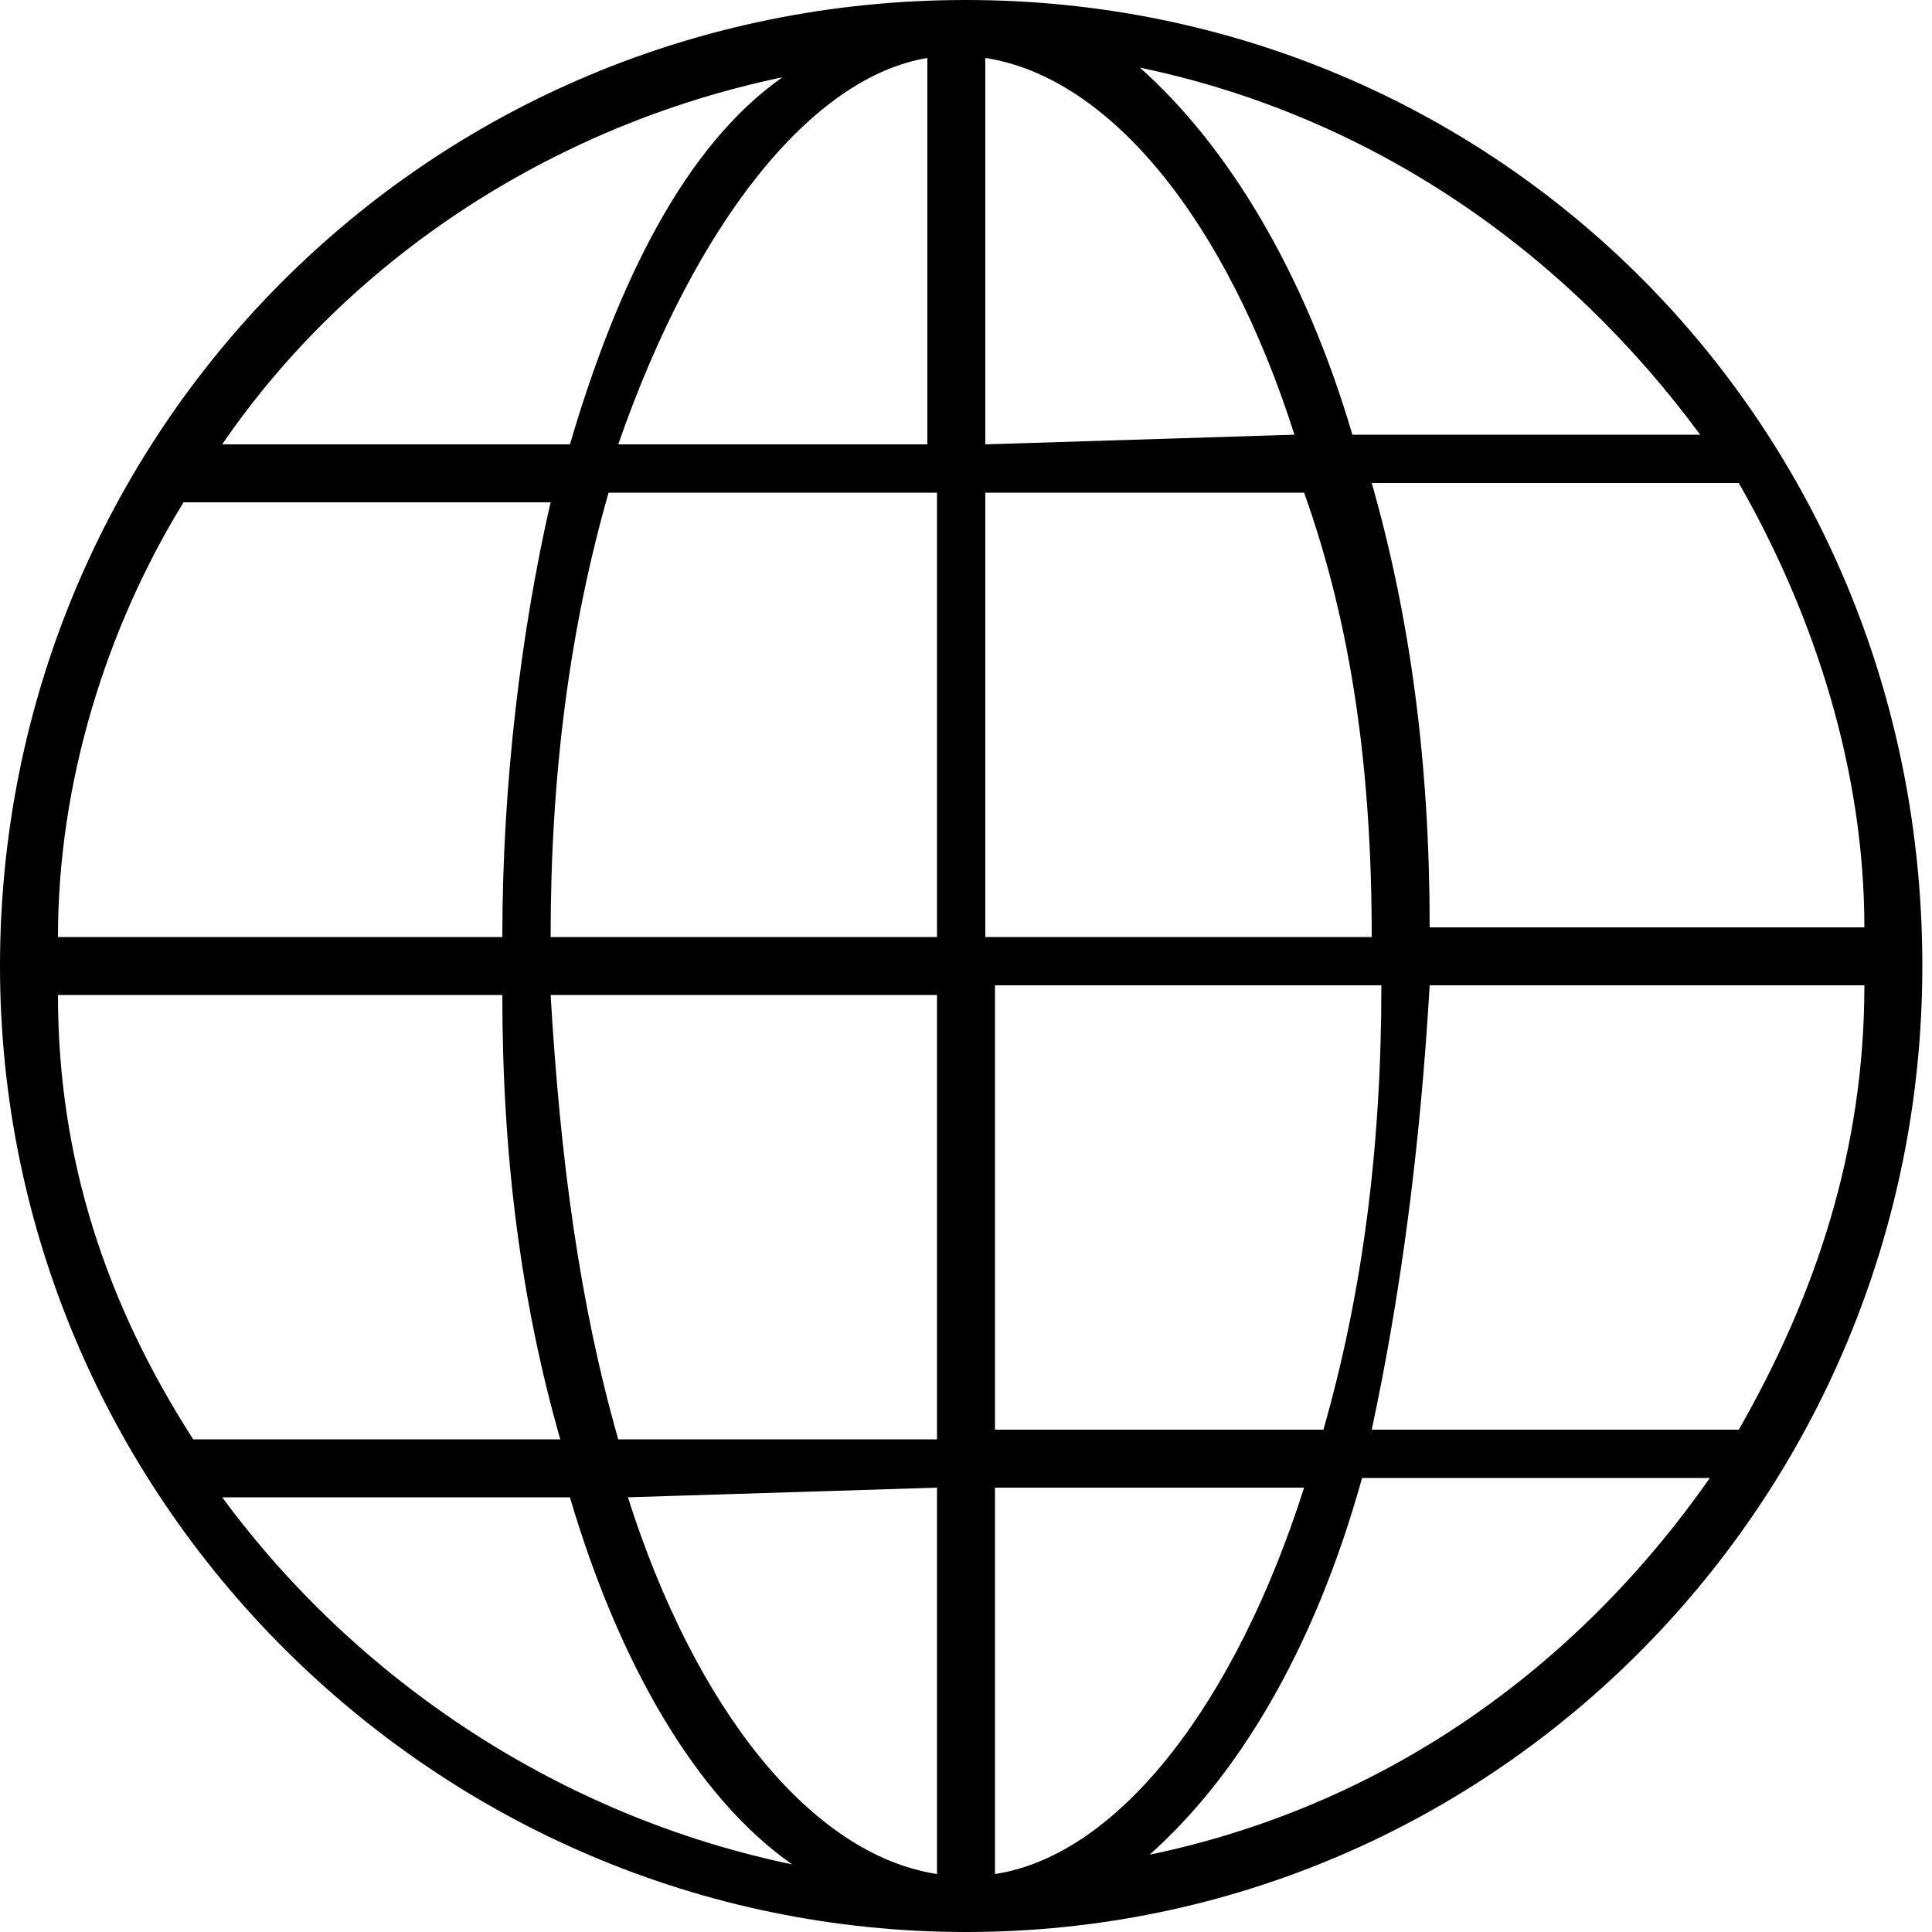 <svg version="1.1" id="Layer_1" xmlns="http://www.w3.org/2000/svg" xlink="http://www.w3.org/1999/xlink" x="0px" y="0px" viewBox="0 0 20 20" style="enable-background:new 0 0 20 20;" space="preserve">
<path d="M10,0L10,0L10,0L10,0C4.4,0,0,4.5,0,10c0,5.5,4.5,10,10,10H10c5.5,0,9.9-4.5,9.9-10C19.9,4.4,15.5,0,10,0z M18,14.8l-3.8,0
	c0.3-1.4,0.5-2.9,0.6-4.6l4.5,0C19.3,11.9,18.8,13.4,18,14.8z M0.6,10.3l4.6,0c0,1.7,0.2,3.2,0.6,4.6l-3.8,0
	C1.1,13.5,0.6,12,0.6,10.3z M1.9,5.2l3.8,0C5.4,6.5,5.2,8.1,5.2,9.7l-4.6,0C0.6,8.1,1.1,6.5,1.9,5.2z M19.3,9.6l-4.5,0
	c0-1.7-0.2-3.2-0.6-4.6l3.8,0C18.8,6.4,19.3,8,19.3,9.6z M14.2,9.7l-4,0l0-4.6l3.3,0C14,6.5,14.2,8,14.2,9.7z M10.2,4.6l0-4
	c1.3,0.2,2.5,1.7,3.2,3.9L10.2,4.6z M9.6,0.6l0,4l-3.2,0C7.2,2.3,8.4,0.8,9.6,0.6z M9.7,5.1l0,4.6l-4,0c0-1.7,0.2-3.2,0.6-4.6
	L9.7,5.1z M5.7,10.3l4,0l0,4.6l-3.3,0C6,13.5,5.8,12,5.7,10.3z M9.7,15.4l0,4c-1.3-0.2-2.5-1.7-3.2-3.9L9.7,15.4z M10.3,19.4l0-4
	l3.2,0C12.8,17.6,11.6,19.2,10.3,19.4z M10.3,14.8l0-4.6l4,0c0,1.7-0.2,3.2-0.6,4.6L10.3,14.8z M17.6,4.5l-3.6,0
	c-0.5-1.7-1.3-3-2.2-3.8C14.2,1.2,16.2,2.6,17.6,4.5z M8.1,0.8C7.1,1.5,6.4,2.9,5.9,4.6l-3.6,0C3.6,2.7,5.7,1.3,8.1,0.8z M2.3,15.5
	l3.6,0c0.5,1.7,1.3,3.1,2.3,3.8C5.8,18.8,3.7,17.4,2.3,15.5z M11.9,19.2c0.9-0.8,1.7-2.1,2.2-3.9l3.6,0
	C16.3,17.3,14.3,18.7,11.9,19.2z"></path>
</svg>
